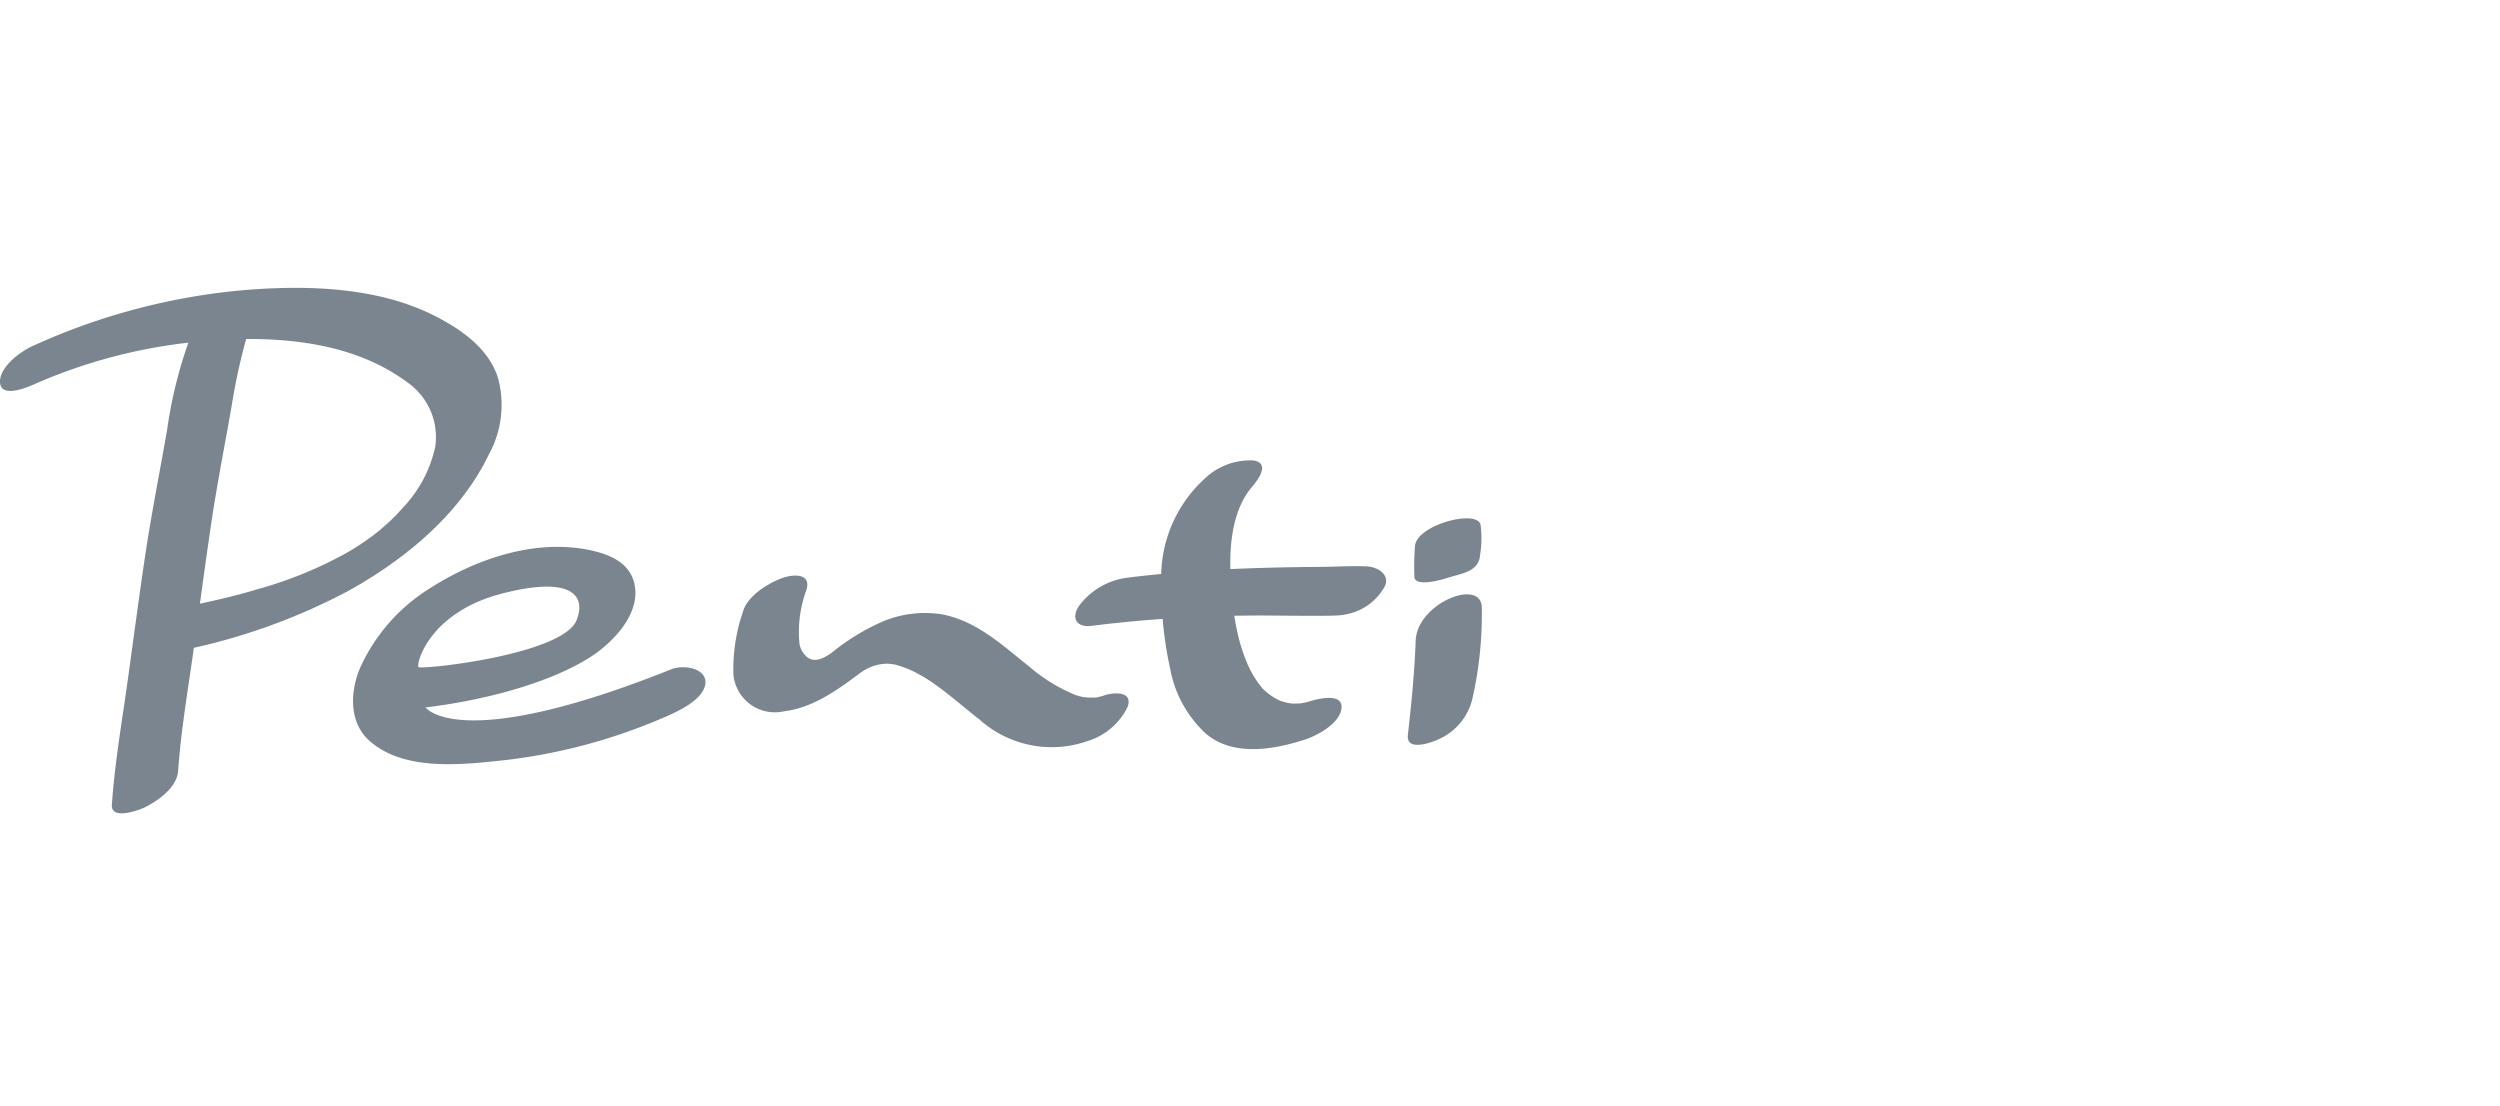 <svg xmlns="http://www.w3.org/2000/svg" width="165" height="73" viewBox="0 0 165 73">
  <g id="PENTI_LOGO" data-name="PENTI LOGO" transform="translate(20013 2839)">
    <rect id="Rectangle_605" data-name="Rectangle 605" width="165" height="73" transform="translate(-20013 -2839)" fill="none"/>
    <g id="Group_885" data-name="Group 885" transform="translate(-21552.354 -4996.673)">
      <path id="Path_1249" data-name="Path 1249" d="M1637.077,2192.344c-.135-1.112-4.307-.036-4.336,1.416a16.393,16.393,0,0,0-.038,1.955c-.012.761,1.883.2,2.213.091.9-.291,2.038-.388,2.123-1.5a6.91,6.91,0,0,0,.038-1.962" fill="#7b858f"/>
      <path id="Path_1250" data-name="Path 1250" d="M1571.665,2187.577a6.756,6.756,0,0,0,.535-5.031c-.627-1.867-2.326-3.075-4.008-3.952-3.728-1.943-8.307-2.109-12.416-1.8a42.506,42.506,0,0,0-14.278,3.721c-.794.359-2.179,1.366-2.143,2.383.038,1.079,1.78.351,2.233.146a34.966,34.966,0,0,1,10.2-2.756,29.412,29.412,0,0,0-1.409,5.787c-.467,2.66-.99,5.307-1.4,7.981-.418,2.768-.782,5.542-1.166,8.315-.389,2.806-.876,5.583-1.076,8.412-.079,1.076,1.865.334,2.231.148.869-.447,2.067-1.3,2.143-2.384.184-2.624.625-5.194.993-7.8.013-.1.025-.216.043-.319a40.481,40.481,0,0,0,10.2-3.757c3.783-2.1,7.434-5.113,9.319-9.1m-15.168,8.944c-1.285.4-2.615.715-3.949,1,.231-1.7.465-3.391.714-5.082.387-2.638.9-5.244,1.364-7.869a39.793,39.793,0,0,1,.973-4.518c3.77-.015,7.666.609,10.739,2.935a4.394,4.394,0,0,1,1.737,4.2,8.446,8.446,0,0,1-2.193,4.067c-.137.164-.287.317-.433.472-.021.022-.14.139-.221.22-.272.256-.548.5-.831.744,0,0-.348.267-.4.317-.18.13-.36.256-.539.383-.214.149-.433.291-.654.432-.119.079-.243.153-.364.225-.032.02-.09.051-.182.106a26.906,26.906,0,0,1-5.761,2.374" fill="#7b858f"/>
      <path id="Path_1251" data-name="Path 1251" d="M1612.188,2203.587c-.034.009-.066.023-.1.034,0-.009-.236.058-.3.072-.05.009-.1.013-.149.02a2.218,2.218,0,0,0-.276,0,2.807,2.807,0,0,1-1.278-.278,10.966,10.966,0,0,1-2.755-1.732c-1.78-1.405-3.426-2.989-5.713-3.467a7.183,7.183,0,0,0-3.885.407,14.359,14.359,0,0,0-3.5,2.123c-.014.011-.028.018-.041.027-.831.579-1.229.458-1.5.3a1.474,1.474,0,0,1-.569-.91,8.008,8.008,0,0,1,.47-3.617c.292-1.077-.9-.994-1.588-.749-.951.34-2.335,1.187-2.62,2.247a11.567,11.567,0,0,0-.622,4.168,2.746,2.746,0,0,0,3.327,2.388c1.921-.22,3.577-1.438,5.089-2.566a3,3,0,0,1,1.773-.577c.144.011.278.029.418.045a6.909,6.909,0,0,1,1.294.474,10.419,10.419,0,0,1,1.541.948c.973.7,1.867,1.5,2.813,2.231a7.138,7.138,0,0,0,7.142,1.4,4.353,4.353,0,0,0,2.618-2.247c.377-1.078-.962-.966-1.586-.746" fill="#7b858f"/>
      <path id="Path_1252" data-name="Path 1252" d="M1629.447,2195.049c-1.29-.033-1.278.027-3.588.045-1.781.014-3.543.061-5.3.137-.05-1.855.216-4,1.42-5.414.357-.423,1.251-1.553.121-1.753a4.327,4.327,0,0,0-3.237,1.2,8.81,8.81,0,0,0-2.87,6.291c-.788.076-1.579.16-2.37.265a4.712,4.712,0,0,0-3.04,1.825c-.566.8-.179,1.462.8,1.336,1.58-.2,3.141-.35,4.705-.46a24.962,24.962,0,0,0,.494,3.271,7.735,7.735,0,0,0,2.341,4.287c1.811,1.557,4.514,1.069,6.57.4.822-.268,2.309-1.069,2.4-2.081.095-1.06-1.7-.57-2.172-.415-.023.006-.034.011-.05.016-.031.008-.071.015-.13.031-.1.023-.2.04-.306.058a.159.159,0,0,1-.04.012c-.052,0-.443.006-.459.015a4.357,4.357,0,0,1-.458-.065c-.047-.007-.359-.11-.371-.1a3.567,3.567,0,0,1-.411-.207,3.963,3.963,0,0,1-.815-.631,6.486,6.486,0,0,1-.968-1.564,11.3,11.3,0,0,1-.695-2.164c-.08-.344-.141-.7-.2-1.071.71-.011,1.415-.021,2.134-.016,4.642.045,4.808.02,5.345-.1a3.67,3.67,0,0,0,2.353-1.654c.557-.786-.2-1.476-1.2-1.494" fill="#7b858f"/>
      <path id="Path_1253" data-name="Path 1253" d="M1632.788,2200c-.1,2.4-.276,4.012-.514,6.183-.135,1.2,1.819.4,2.109.242a3.9,3.9,0,0,0,2.133-2.57,25.2,25.2,0,0,0,.637-6.131c-.107-1.923-4.329-.194-4.365,2.276" fill="#7b858f"/>
      <path id="Path_1254" data-name="Path 1254" d="M1567.435,2204.364c3.44-.406,7.953-1.476,10.829-3.291,1.521-.959,3.435-2.909,2.952-4.911-.339-1.411-1.736-1.944-3.024-2.2-3.613-.714-7.463.618-10.474,2.544a12.02,12.02,0,0,0-4.534,5.106c-.719,1.58-.852,3.676.53,4.932,2.276,2.062,6.154,1.6,8.946,1.3a37.129,37.129,0,0,0,10.468-2.8c1.009-.42,2.535-1.155,2.759-2.128.254-1.089-1.334-1.429-2.242-1.065-14.063,5.624-16.21,2.505-16.21,2.505m9.611-5.135.005,0,.011-.006a.028.028,0,0,1-.016.009m-10.083,2.469c-.115-.366.811-3.609,5.473-4.831,4.709-1.231,5.666.153,4.931,1.84-1.15,2.236-10.341,3.2-10.4,2.991" fill="#7b858f"/>
    </g>
  </g>
</svg>
